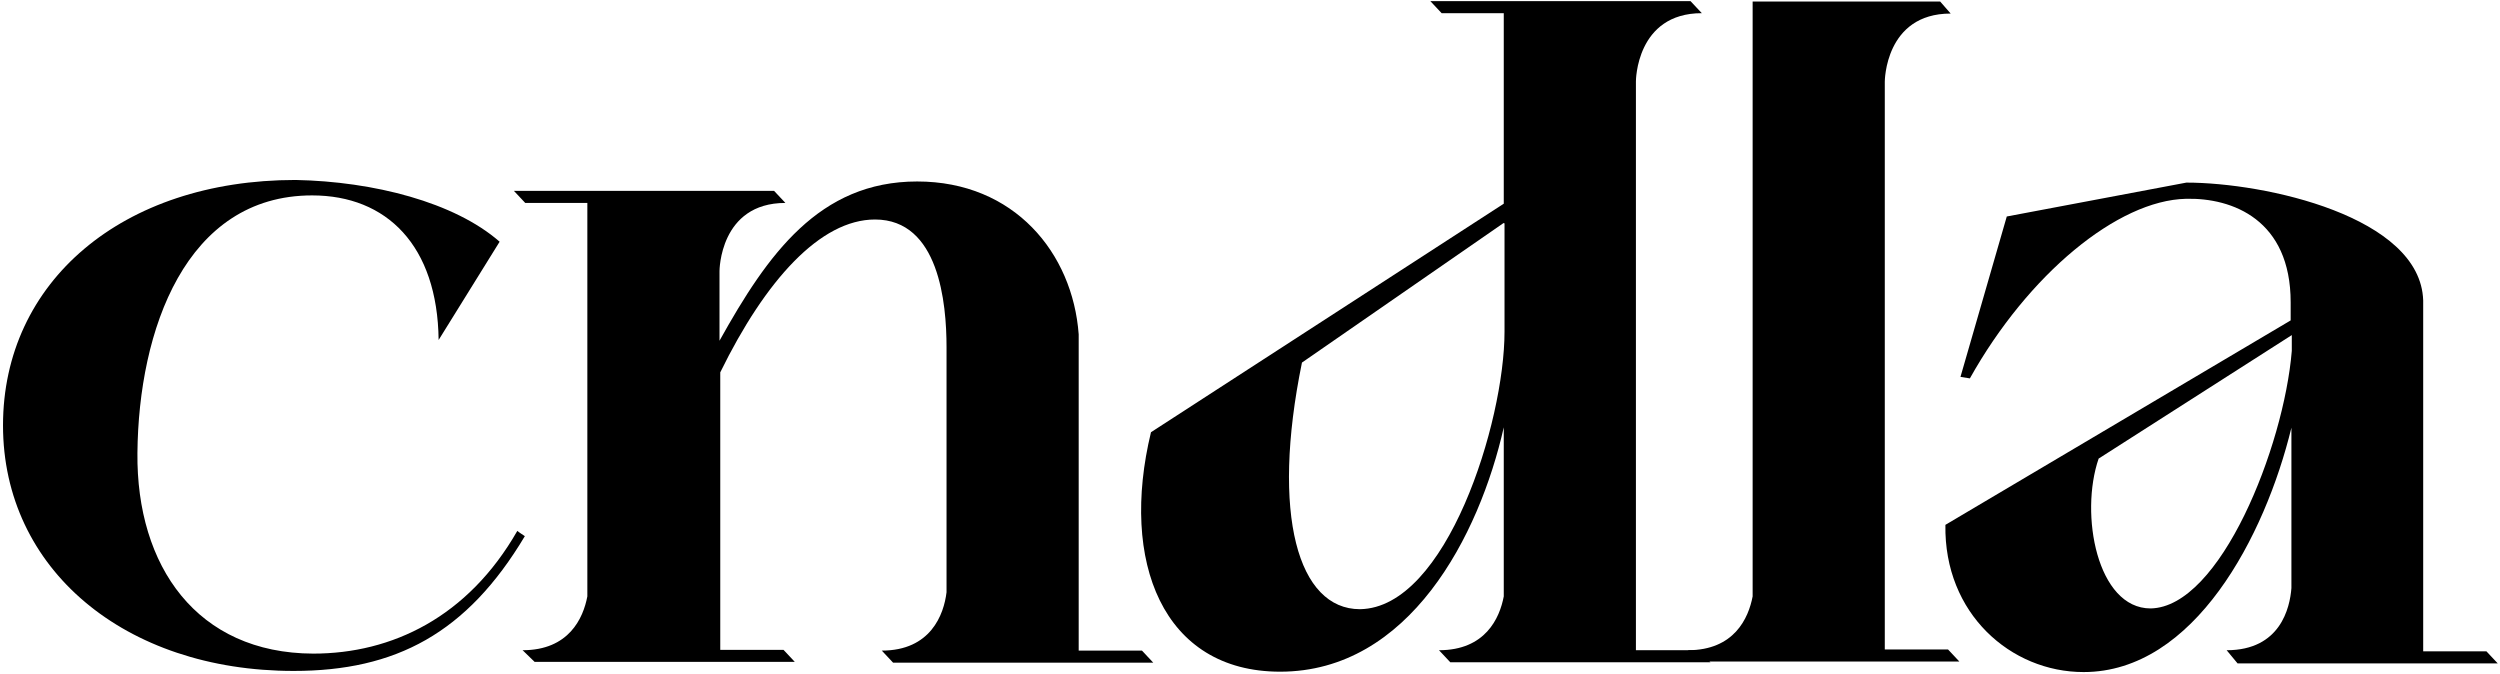 <svg width="664" height="179" viewBox="0 0 664 179" fill="none" xmlns="http://www.w3.org/2000/svg">
<path d="M132.7 64.2L116.5 90.3C116.2 65.2 102.7 51.9 82.9 51.9C49.3 51.9 36.8 87.7 36.5 120.3C36.2 150.4 52.3 173.5 83.2 173.6C104.1 173.6 124.3 163.9 137.4 141C137.7 141.3 139.4 142.4 139.4 142.4C124 168.2 105.1 178.2 78 178.2C33.1 178.2 0.8 151.1 0.8 113C0.8 74.9 32.4 47.8 78.5 47.8C99.2 48.2 120.7 53.7 132.7 64.2Z" fill="black"/>
<path d="M138.8 172.7C151.1 172.7 154.9 164.2 156 158.4V53.9H139.5L136.5 50.7H205.6L208.6 53.9C191.1 53.9 191.1 72 191.1 72V90.5C203.9 67.5 217.6 48.2 243.6 48.2C269.4 48.2 284.9 67.2 286.5 88.8V172.8H303.3L306.3 176H237.2L234.2 172.8C247.2 172.8 250.7 163.2 251.4 157.3V92.2C251.4 80.5 249.4 58.3 232.4 58.3C217.9 58.3 203.3 74.4 191.3 98.9V172.6H208.1L211.1 175.8H142L138.8 172.7Z" fill="black"/>
<path d="M382.2 172.7C394.5 172.7 398.3 164.2 399.4 158.4V113.5C392.9 142.3 374.3 178.4 340 178.4C308.8 178.4 297.4 149.1 305.7 114.8L399.4 54.1V3.5H382.9L379.9 0.3H449L452 3.5C434.5 3.5 434.5 21.6 434.5 21.6V172.7H451.3L454.3 175.9H385.2L382.2 172.7ZM399.4 59.2L345.8 96.3C337.5 136.9 344.8 161.8 361.2 161.8C384.2 161.5 399.6 112.1 399.6 88.1V59.3H399.4V59.2Z" fill="black"/>
<path d="M448.3 172.7C460.6 172.7 464.4 164.2 465.5 158.4V0.4H515.3L518.1 3.6C500.6 3.6 500.6 21.7 500.6 21.7V172.5H517.4L520.4 175.7H451.3L448.3 172.7Z" fill="black"/>
<path d="M591.4 172.7C605.7 172.7 608.2 161.4 608.6 156.2V113.6C601.6 142.4 582.8 178.5 553.4 178.5C534.1 178.5 516.3 163 516.7 139.4L608.4 85.1V80.3C608.4 58.4 593 52.5 580.6 52.8C562.5 53.2 538.7 72.8 523.2 100.5L520.7 100.1L533 57.5L580.7 48.5C601.6 48.5 642.9 57.5 643.6 79.8V173H660.4L663.4 176.2H594.3L591.4 172.7ZM557.4 121.8C552.3 136.6 557 161.6 571.2 161.6C589.7 161.3 606.6 118.7 608.7 93.2V89L557.4 121.8Z" fill="black"/>
</svg>
